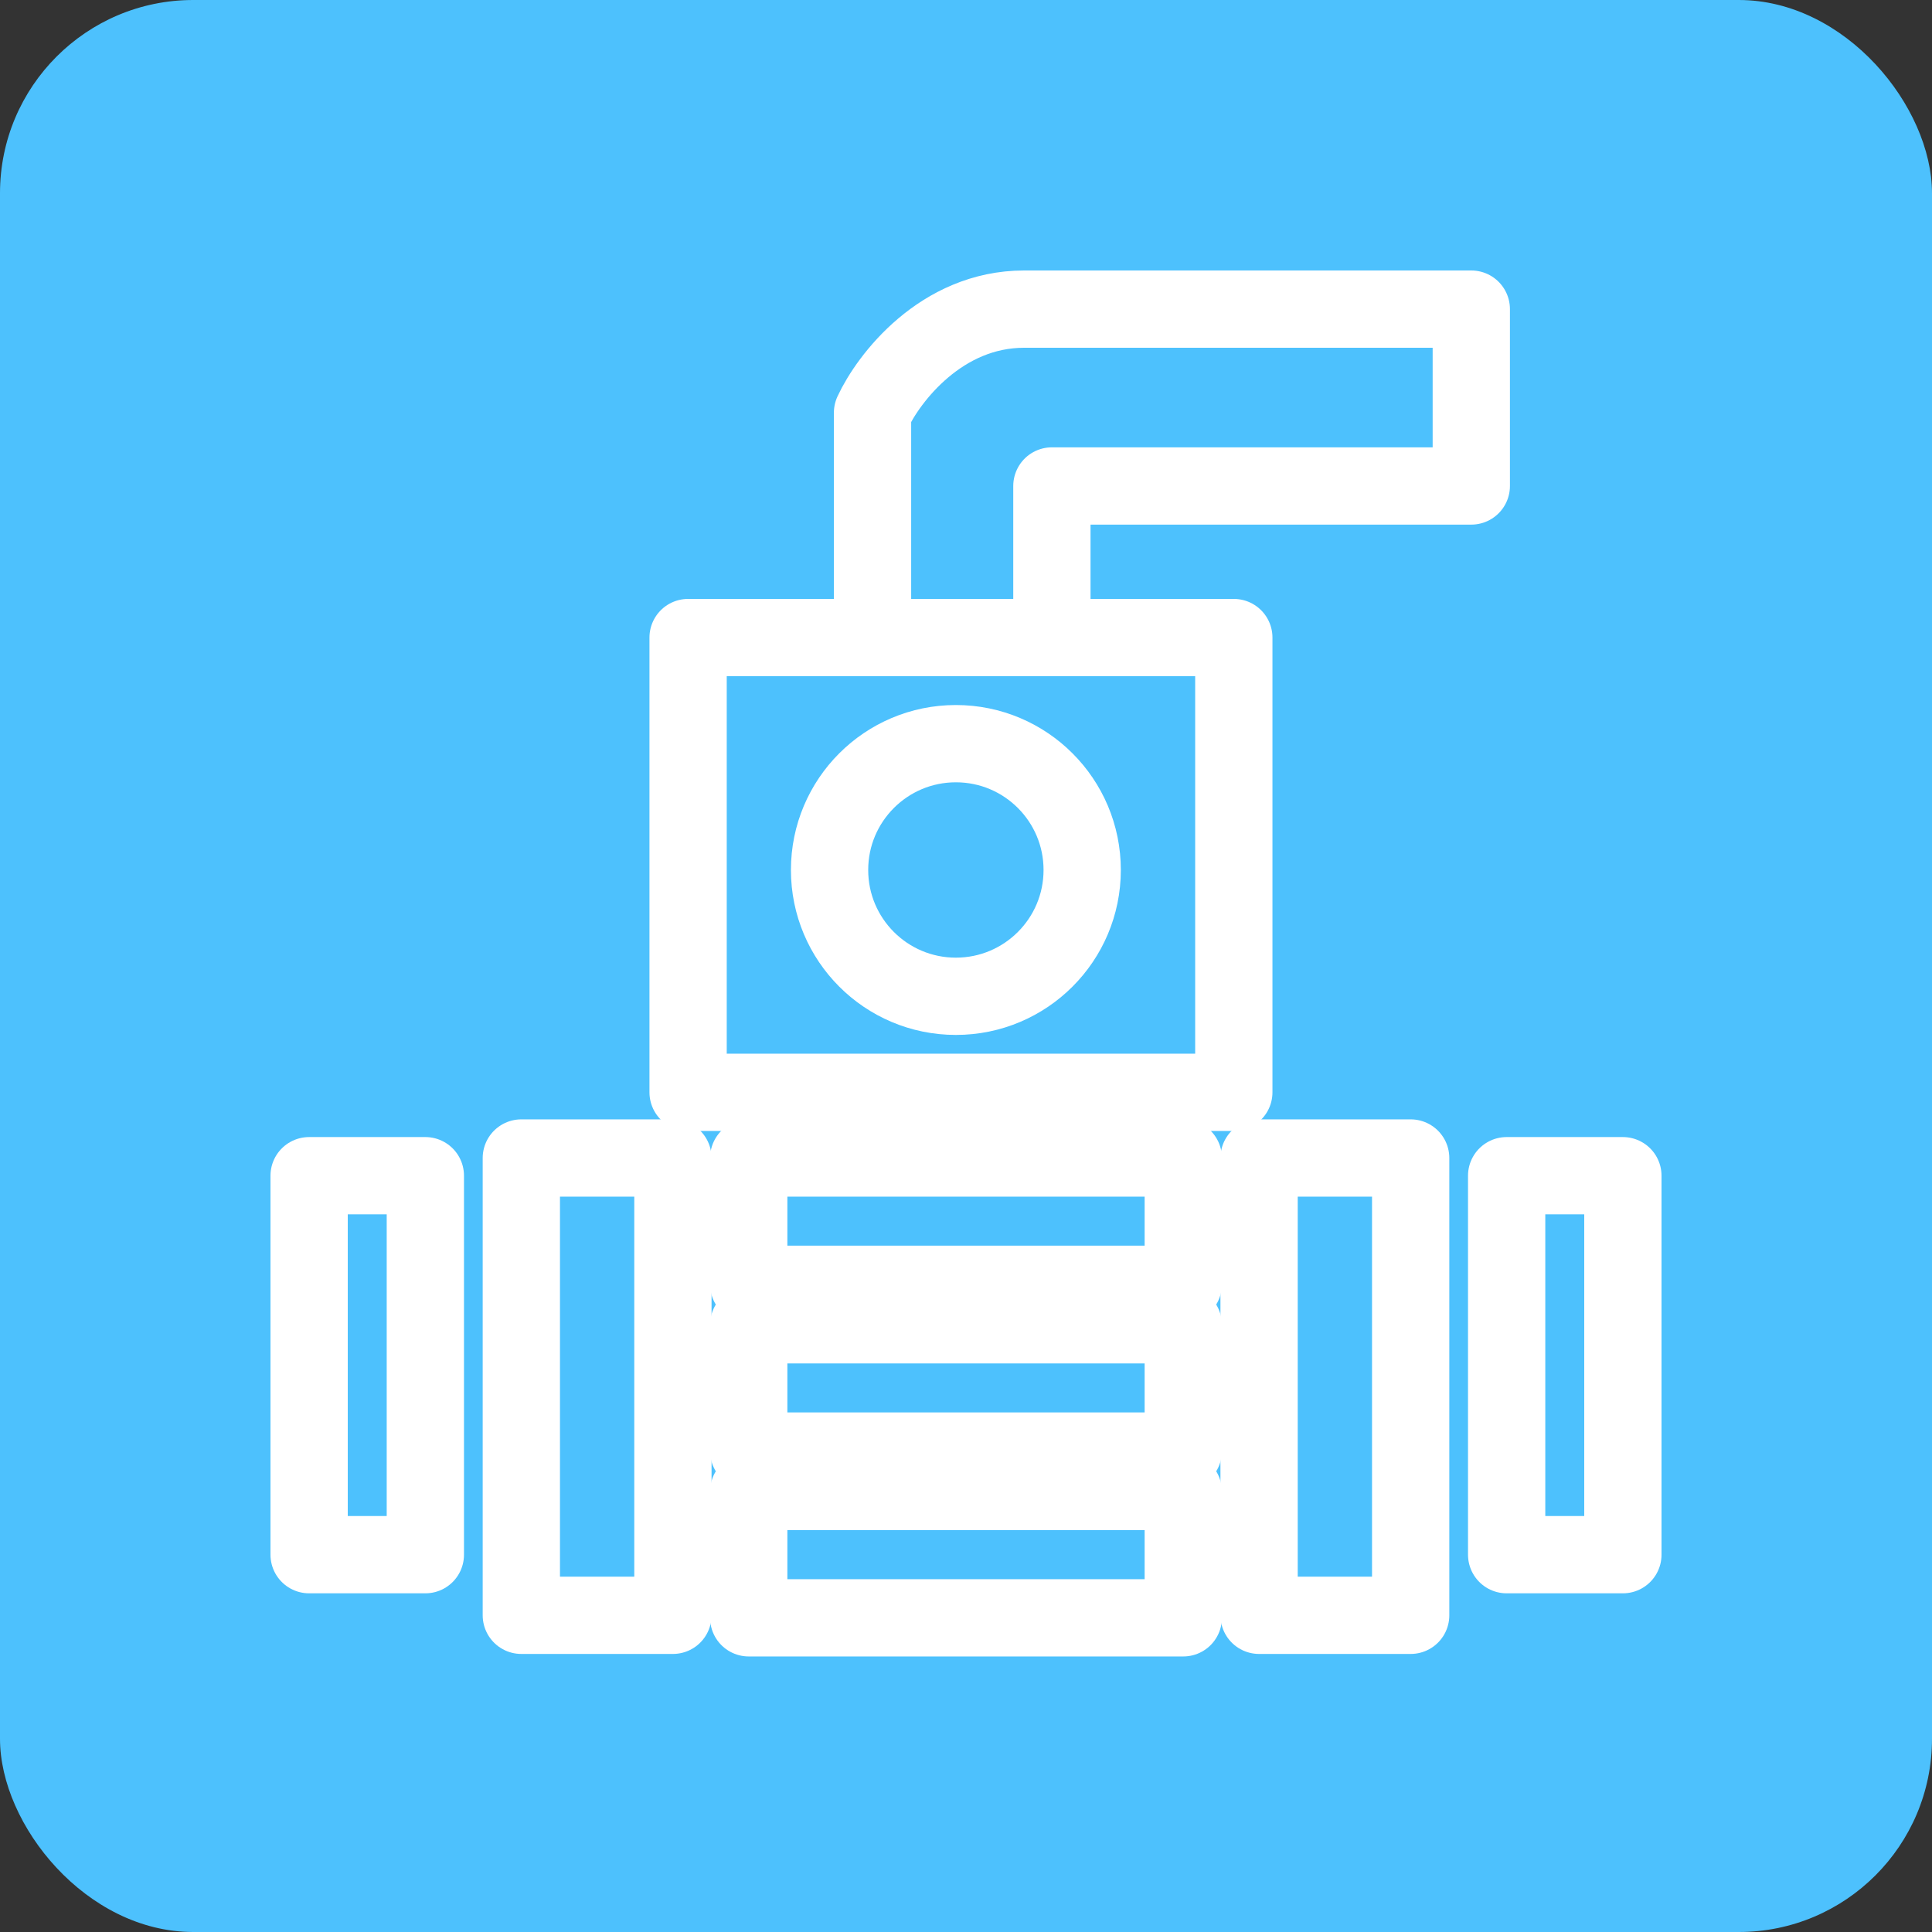 <svg width="50" height="50" viewBox="0 0 50 50" fill="none" xmlns="http://www.w3.org/2000/svg">
<rect x="0" y="0" width="50" height="50" fill="#333333" stroke="none"/>
<rect width="50" height="50" rx="5" fill="#4DC1FD"/>
<path d="M11.008 30.427H8V40.235H11.008V30.427Z" stroke="white" stroke-width="2" stroke-linejoin="round"/>
<path d="M17.415 29.969H13.492V41.804H17.415V29.969Z" stroke="white" stroke-width="2" stroke-linejoin="round"/>
<path d="M38.992 30.427H42V40.235H38.992V30.427Z" stroke="white" stroke-width="2" stroke-linejoin="round"/>
<path d="M32.585 29.969H36.508V41.804H32.585V29.969Z" stroke="white" stroke-width="2" stroke-linejoin="round"/>
<rect x="19.377" y="29.969" width="11.246" height="3.269" stroke="white" stroke-width="2" stroke-linejoin="round"/>
<rect x="19.377" y="34.285" width="11.246" height="3.269" stroke="white" stroke-width="2" stroke-linejoin="round"/>
<rect x="19.377" y="38.6" width="11.246" height="3.269" stroke="white" stroke-width="2" stroke-linejoin="round"/>
<rect x="17.808" y="16.5" width="14.123" height="11.769" stroke="white" stroke-width="2" stroke-linejoin="round"/>
<path d="M22.581 10.681V16.5H27.223V12.577H38.077V8H26.504C24.359 8 22.995 9.787 22.581 10.681Z" stroke="white" stroke-width="2" stroke-linejoin="round"/>
<circle cx="24.738" cy="22.515" r="3.269" stroke="white" stroke-width="2" stroke-linejoin="round"/>
</svg>
